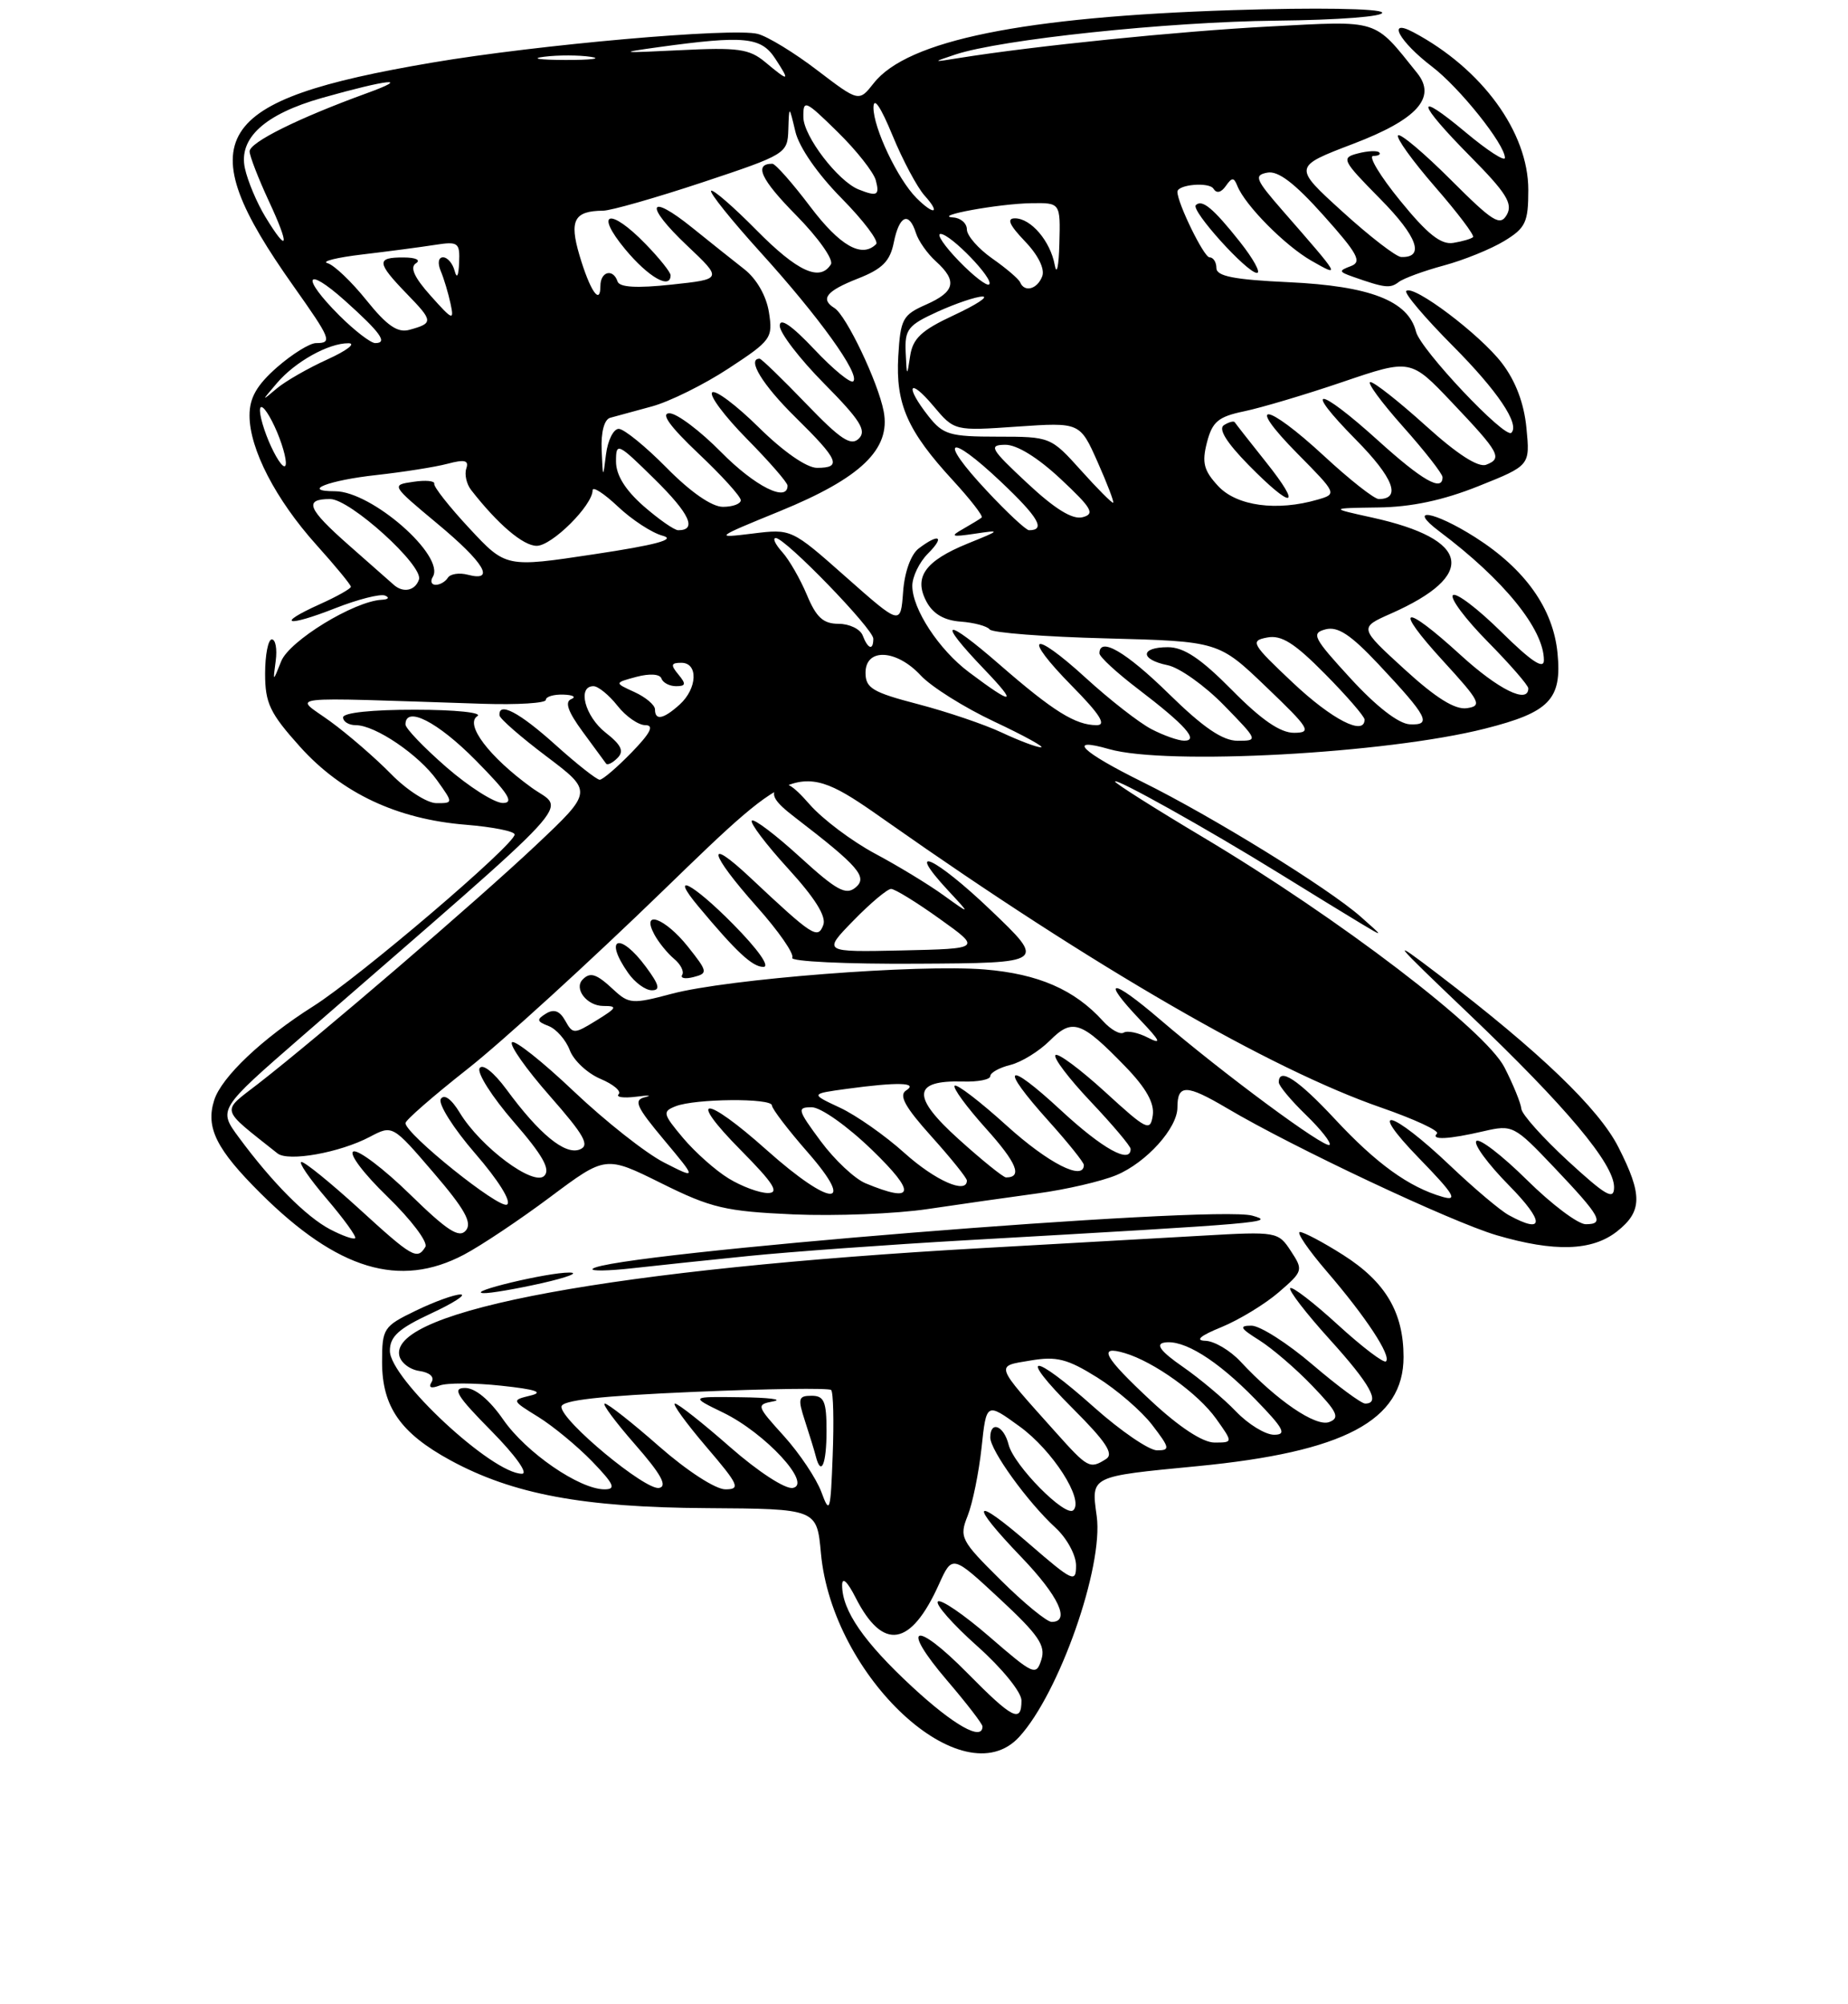 <?xml version="1.0" encoding="UTF-8" standalone="no"?>
<!DOCTYPE svg PUBLIC "-//W3C//DTD SVG 1.1//EN" "http://www.w3.org/Graphics/SVG/1.1/DTD/svg11.dtd" >
<svg xmlns="http://www.w3.org/2000/svg" xmlns:xlink="http://www.w3.org/1999/xlink" version="1.1" viewBox="0 0 237 257">
 <g >
 <path fill="currentColor"
d=" M 130.71 222.75 C 135.84 217.16 141.54 200.92 140.65 194.44 C 139.94 189.25 139.69 189.37 153.55 188.03 C 172.39 186.21 180.00 182.18 180.00 174.03 C 180.00 168.30 177.68 164.39 172.25 160.94 C 169.70 159.32 167.20 158.00 166.71 158.00 C 166.22 158.00 167.77 160.28 170.16 163.06 C 175.19 168.91 178.45 173.88 177.75 174.59 C 177.47 174.86 174.70 172.75 171.59 169.91 C 168.48 167.06 165.72 164.94 165.47 165.20 C 165.21 165.45 167.48 168.40 170.50 171.74 C 175.74 177.52 177.11 180.00 175.08 180.00 C 174.58 180.00 171.54 177.75 168.33 175.01 C 165.12 172.26 161.60 170.02 160.50 170.01 C 158.86 170.01 159.04 170.34 161.50 171.88 C 163.15 172.92 166.22 175.55 168.32 177.75 C 171.52 181.08 171.87 181.84 170.47 182.37 C 168.76 183.03 163.76 179.63 159.08 174.60 C 157.74 173.17 155.72 171.98 154.58 171.95 C 153.22 171.91 153.93 171.30 156.64 170.20 C 158.92 169.26 162.23 167.25 163.99 165.73 C 167.12 163.03 167.16 162.89 165.55 160.44 C 163.93 157.96 163.74 157.92 154.20 158.47 C 148.86 158.77 136.18 159.49 126.00 160.06 C 79.04 162.70 50.09 168.01 51.20 173.80 C 51.37 174.74 52.54 175.64 53.78 175.82 C 55.11 176.01 55.75 176.59 55.35 177.24 C 54.91 177.95 55.27 178.11 56.37 177.69 C 57.30 177.33 60.86 177.34 64.28 177.71 C 68.70 178.18 69.79 178.55 68.04 178.97 C 65.59 179.57 65.59 179.59 69.04 181.72 C 70.94 182.90 74.05 185.47 75.95 187.43 C 78.75 190.34 79.05 191.00 77.53 191.00 C 74.32 191.00 67.47 186.29 64.54 182.06 C 62.78 179.52 60.95 178.00 59.65 178.00 C 57.95 178.00 58.56 179.00 63.00 183.50 C 66.08 186.62 67.79 189.00 66.94 189.00 C 63.12 189.00 50.00 176.79 50.00 173.24 C 50.00 171.40 51.12 170.39 55.25 168.46 C 58.14 167.12 59.85 166.02 59.07 166.01 C 58.28 166.00 55.69 166.94 53.32 168.09 C 49.18 170.09 49.00 170.36 49.00 174.68 C 49.00 180.40 51.36 183.79 57.77 187.28 C 65.77 191.63 74.79 193.32 90.63 193.41 C 104.76 193.50 104.76 193.50 105.28 199.18 C 106.73 215.07 123.50 230.62 130.71 222.75 Z  M 69.50 164.56 C 72.80 163.81 74.38 163.20 73.00 163.20 C 70.19 163.19 59.65 165.72 62.00 165.84 C 62.83 165.88 66.20 165.30 69.50 164.56 Z  M 59.51 160.90 C 61.71 159.74 66.69 156.41 70.58 153.50 C 77.67 148.20 77.67 148.20 84.82 151.75 C 91.20 154.92 93.03 155.35 101.74 155.74 C 107.11 155.97 114.88 155.67 119.00 155.05 C 123.12 154.44 129.47 153.53 133.10 153.04 C 136.73 152.55 141.26 151.50 143.18 150.70 C 147.02 149.09 151.00 144.68 151.00 142.03 C 151.00 139.02 152.14 139.04 157.37 142.13 C 165.84 147.15 186.13 156.70 191.93 158.41 C 199.37 160.59 204.17 160.44 207.37 157.93 C 210.63 155.36 210.67 153.25 207.56 147.13 C 205.06 142.18 197.44 134.87 184.50 124.99 C 178.04 120.07 178.35 120.46 188.42 130.07 C 200.88 141.96 207.00 149.26 207.00 152.25 C 207.00 153.96 205.99 153.39 201.11 148.91 C 197.88 145.93 195.18 142.92 195.11 142.21 C 195.05 141.50 194.08 139.11 192.95 136.90 C 190.50 132.10 171.80 117.82 154.25 107.35 C 148.06 103.66 143.00 100.45 143.00 100.23 C 143.00 99.69 154.78 106.27 164.00 111.97 C 168.12 114.52 172.85 117.42 174.50 118.41 C 177.50 120.21 177.50 120.21 174.50 117.56 C 170.35 113.90 155.49 104.72 146.49 100.27 C 138.65 96.39 136.73 94.49 142.24 96.07 C 149.61 98.18 177.82 96.65 190.46 93.44 C 198.73 91.35 200.32 89.69 199.75 83.79 C 199.20 78.05 195.59 72.97 189.17 68.89 C 183.86 65.52 180.35 64.96 184.62 68.17 C 192.86 74.36 198.00 80.69 198.00 84.67 C 198.00 85.91 196.38 84.83 192.52 81.02 C 189.51 78.05 186.73 75.94 186.33 76.33 C 185.94 76.73 187.95 79.41 190.81 82.31 C 193.66 85.20 196.00 87.89 196.00 88.28 C 196.00 90.33 192.17 88.44 187.31 84.00 C 179.90 77.23 178.58 77.67 185.06 84.75 C 189.84 89.97 190.12 90.53 188.13 90.82 C 186.61 91.05 184.15 89.52 180.11 85.82 C 174.29 80.50 174.29 80.50 178.38 78.69 C 189.50 73.77 188.61 69.16 176.00 66.38 C 170.50 65.17 170.50 65.17 176.74 65.08 C 181.00 65.03 185.08 64.16 189.60 62.35 C 196.23 59.70 196.23 59.70 195.76 54.89 C 195.46 51.74 194.38 48.87 192.62 46.57 C 189.82 42.90 181.24 36.43 180.35 37.32 C 180.06 37.60 182.76 40.78 186.33 44.37 C 192.05 50.12 194.93 54.40 193.83 55.50 C 193.01 56.32 182.18 44.84 181.60 42.54 C 180.60 38.58 175.73 36.68 165.25 36.19 C 158.26 35.87 156.00 35.42 156.00 34.38 C 156.00 33.62 155.60 33.00 155.11 33.00 C 154.40 33.00 151.00 26.05 151.00 24.60 C 151.00 23.66 155.07 23.31 155.62 24.20 C 156.02 24.84 156.60 24.71 157.20 23.86 C 158.00 22.72 158.24 22.72 158.69 23.85 C 159.69 26.34 164.78 31.48 168.15 33.42 C 172.01 35.62 171.99 35.60 164.49 27.01 C 161.00 23.01 160.78 22.47 162.53 22.14 C 163.91 21.87 166.03 23.48 169.73 27.62 C 174.15 32.56 174.70 33.59 173.24 34.13 C 171.66 34.72 171.69 34.85 173.50 35.49 C 177.62 36.94 178.28 37.01 179.38 36.17 C 179.99 35.70 182.60 34.74 185.16 34.05 C 187.72 33.36 191.20 31.95 192.91 30.91 C 195.66 29.24 196.00 28.51 196.00 24.35 C 196.00 16.96 190.07 8.82 181.27 4.14 C 177.78 2.28 179.43 5.32 183.66 8.55 C 187.19 11.24 193.00 18.52 193.00 20.24 C 193.00 20.76 190.75 19.30 188.00 17.00 C 181.32 11.41 181.65 13.08 188.61 20.11 C 193.15 24.70 194.04 26.11 193.25 27.53 C 192.39 29.05 191.48 28.48 186.05 23.05 C 182.63 19.63 179.59 17.07 179.30 17.36 C 179.01 17.66 181.14 20.62 184.04 23.96 C 186.94 27.29 189.13 30.19 188.91 30.41 C 188.68 30.63 187.55 30.96 186.38 31.15 C 184.80 31.41 183.06 30.03 179.58 25.75 C 177.00 22.59 175.44 20.00 176.11 20.00 C 176.78 20.00 177.13 19.79 176.87 19.54 C 176.62 19.29 175.38 19.35 174.13 19.68 C 171.96 20.24 172.12 20.55 177.04 25.54 C 181.79 30.35 182.76 33.07 179.69 32.96 C 179.04 32.93 175.65 30.32 172.17 27.15 C 165.83 21.39 165.83 21.39 173.53 18.45 C 181.75 15.32 184.28 12.51 181.74 9.36 C 176.11 2.35 177.04 2.65 162.78 3.40 C 151.14 4.01 132.57 5.90 123.00 7.44 C 119.54 8.00 119.53 7.99 122.50 7.00 C 128.31 5.06 149.66 2.80 163.65 2.65 C 171.71 2.57 177.56 2.11 177.25 1.60 C 176.93 1.09 168.74 0.96 158.10 1.30 C 131.22 2.16 116.37 5.18 112.06 10.66 C 110.15 13.08 110.15 13.08 104.82 9.02 C 101.90 6.78 98.46 4.68 97.18 4.35 C 94.00 3.52 68.93 5.73 55.42 8.03 C 27.08 12.84 24.12 17.60 37.63 36.68 C 42.46 43.51 42.66 44.00 40.53 44.00 C 39.73 44.00 37.48 45.40 35.53 47.10 C 32.92 49.40 32.00 51.01 32.00 53.29 C 32.00 57.58 35.36 64.07 40.58 69.88 C 43.01 72.58 45.00 75.00 45.00 75.25 C 45.00 75.49 43.20 76.51 40.99 77.50 C 35.25 80.09 36.75 80.46 43.00 78.00 C 45.90 76.86 48.77 76.13 49.38 76.38 C 50.00 76.64 49.80 76.88 48.95 76.92 C 45.41 77.10 37.10 82.18 36.06 84.81 C 34.99 87.50 34.99 87.50 35.36 84.75 C 35.56 83.24 35.34 82.00 34.86 82.00 C 34.39 82.00 34.00 83.98 34.00 86.39 C 34.00 90.18 34.61 91.46 38.47 95.76 C 43.84 101.73 50.93 105.06 59.75 105.77 C 63.19 106.05 66.00 106.61 66.00 107.02 C 66.00 108.33 46.10 125.30 40.17 129.05 C 33.61 133.20 28.41 138.13 27.47 141.09 C 26.35 144.61 27.74 147.39 33.42 153.04 C 43.30 162.86 51.26 165.26 59.51 160.90 Z  M 96.16 161.06 C 101.30 160.54 113.83 159.63 124.00 159.05 C 162.50 156.86 163.67 156.76 160.60 155.90 C 155.65 154.52 77.76 160.81 76.00 162.73 C 75.72 163.03 78.05 162.99 81.16 162.64 C 84.27 162.29 91.02 161.58 96.16 161.06 Z  M 159.01 31.01 C 155.60 26.71 154.16 25.51 153.36 26.31 C 152.69 26.98 159.93 35.00 161.20 35.00 C 161.73 35.00 160.75 33.21 159.01 31.01 Z  M 117.00 216.34 C 110.79 210.59 108.00 206.55 108.00 203.30 C 108.00 202.18 108.67 202.80 109.75 204.93 C 113.25 211.78 116.81 211.19 120.42 203.17 C 122.13 199.39 122.13 199.39 128.19 205.02 C 133.19 209.67 134.13 211.03 133.55 212.85 C 132.88 214.96 132.56 214.81 126.89 209.90 C 123.61 207.06 120.64 205.03 120.28 205.39 C 119.93 205.74 122.19 208.31 125.32 211.10 C 128.50 213.93 131.00 217.01 131.00 218.08 C 131.00 221.02 129.88 220.46 124.05 214.55 C 117.27 207.68 115.37 208.38 121.45 215.50 C 123.95 218.42 126.00 221.08 126.00 221.41 C 126.00 223.34 122.33 221.27 117.00 216.34 Z  M 128.34 202.64 C 123.20 197.55 123.00 197.15 124.10 194.39 C 124.73 192.80 125.53 188.88 125.88 185.67 C 126.50 179.84 126.50 179.84 130.78 182.95 C 134.98 186.00 139.03 192.30 137.66 193.67 C 136.67 194.67 130.03 187.95 129.35 185.27 C 128.74 182.82 127.00 182.14 127.00 184.35 C 127.00 186.01 131.79 192.64 135.36 195.92 C 136.82 197.26 138.00 199.43 138.00 200.77 C 138.00 203.03 137.59 202.84 132.00 198.00 C 124.71 191.68 124.17 192.59 131.00 199.71 C 135.77 204.68 137.32 208.00 134.87 208.00 C 134.25 208.00 131.31 205.59 128.34 202.64 Z  M 105.34 191.35 C 104.70 189.62 102.54 186.39 100.54 184.17 C 96.99 180.25 96.96 180.14 99.20 179.71 C 100.47 179.47 98.58 179.23 95.00 179.19 C 88.50 179.10 88.50 179.10 92.74 181.16 C 98.13 183.77 104.20 190.34 101.68 190.82 C 100.72 191.01 97.22 188.73 93.63 185.58 C 90.14 182.51 86.96 180.00 86.56 180.00 C 86.17 180.00 87.96 182.47 90.54 185.50 C 94.76 190.43 95.01 191.00 93.03 191.00 C 91.76 191.00 88.11 188.63 84.54 185.50 C 81.10 182.47 77.96 180.00 77.56 180.00 C 77.17 180.00 78.92 182.36 81.45 185.25 C 84.76 189.03 85.63 190.59 84.54 190.82 C 82.81 191.19 72.00 182.23 72.00 180.42 C 72.00 179.57 76.91 179.02 89.05 178.50 C 98.43 178.10 106.32 177.99 106.59 178.26 C 106.87 178.53 106.96 182.30 106.79 186.63 C 106.52 193.91 106.41 194.26 105.34 191.35 Z  M 106.00 183.50 C 106.00 179.73 105.69 179.00 104.09 179.00 C 102.38 179.00 102.29 179.34 103.24 182.25 C 103.82 184.04 104.45 186.06 104.62 186.75 C 105.30 189.43 106.00 187.79 106.00 183.50 Z  M 135.38 183.67 C 127.46 174.82 127.61 175.24 132.15 174.48 C 135.50 173.91 136.88 174.26 140.71 176.65 C 143.22 178.22 146.40 180.96 147.77 182.75 C 150.04 185.71 150.09 186.00 148.38 186.00 C 147.35 185.99 143.73 183.52 140.34 180.50 C 132.29 173.31 130.36 173.41 137.58 180.63 C 141.84 184.89 142.88 186.46 141.85 187.11 C 139.77 188.43 139.52 188.30 135.38 183.67 Z  M 147.68 179.71 C 141.56 174.01 140.71 172.48 144.25 173.53 C 147.99 174.64 153.65 178.70 155.96 181.94 C 158.14 185.00 158.14 185.00 155.75 185.00 C 154.25 185.00 151.25 183.03 147.68 179.71 Z  M 158.52 181.02 C 156.95 179.38 153.86 176.79 151.67 175.27 C 148.91 173.36 148.17 172.40 149.27 172.19 C 151.73 171.71 156.06 174.39 160.96 179.42 C 164.65 183.21 165.07 184.00 163.40 184.00 C 162.28 184.00 160.09 182.66 158.52 181.02 Z  M 46.00 154.97 C 42.42 151.71 39.13 149.03 38.67 149.02 C 38.22 149.01 39.66 151.12 41.87 153.71 C 44.09 156.31 45.74 158.59 45.55 158.79 C 45.35 158.99 43.91 158.48 42.34 157.66 C 39.27 156.05 34.89 151.64 30.64 145.88 C 27.97 142.27 27.97 142.27 38.73 132.91 C 75.32 101.10 72.50 104.15 68.19 101.02 C 62.74 97.08 59.57 92.89 61.22 91.84 C 61.93 91.39 58.38 91.02 53.25 91.02 C 47.74 91.01 44.00 91.40 44.00 92.00 C 44.00 92.55 44.73 93.00 45.63 93.00 C 48.13 93.00 53.72 96.80 56.05 100.07 C 58.14 103.00 58.14 103.00 55.97 103.00 C 54.78 103.00 52.16 101.32 50.15 99.26 C 48.14 97.21 44.63 94.17 42.35 92.51 C 37.71 89.14 35.41 89.40 62.00 90.26 C 66.40 90.40 70.00 90.17 70.00 89.76 C 70.00 89.34 71.01 89.04 72.25 89.08 C 73.49 89.12 73.94 89.38 73.26 89.66 C 72.40 90.01 72.84 91.27 74.72 93.83 C 76.20 95.85 77.56 97.69 77.73 97.93 C 77.90 98.17 78.55 97.85 79.19 97.21 C 80.06 96.34 79.69 95.54 77.67 93.96 C 75.01 91.87 74.00 88.00 76.11 88.00 C 76.71 88.00 78.10 89.13 79.18 90.50 C 80.26 91.88 81.88 93.00 82.77 93.00 C 83.93 93.00 83.43 94.00 81.00 96.50 C 79.13 98.42 77.29 100.00 76.91 100.00 C 76.53 100.00 73.96 97.98 71.21 95.50 C 66.57 91.33 63.91 89.94 64.06 91.75 C 64.09 92.16 66.80 94.53 70.08 97.00 C 76.04 101.50 76.04 101.50 68.77 108.36 C 61.26 115.45 40.82 133.00 33.12 138.98 C 28.32 142.70 28.12 141.98 35.59 147.92 C 36.97 149.01 43.57 147.83 47.42 145.80 C 50.34 144.26 50.34 144.26 55.59 150.38 C 59.59 155.04 60.58 156.80 59.75 157.80 C 58.89 158.83 57.37 157.85 52.58 153.17 C 49.24 149.91 45.97 147.43 45.33 147.67 C 44.68 147.92 46.62 150.50 49.69 153.47 C 52.73 156.42 54.92 159.32 54.55 159.91 C 53.50 161.62 52.90 161.28 46.00 154.97 Z  M 193.50 155.84 C 192.40 155.24 189.03 152.39 186.00 149.51 C 178.39 142.27 175.14 141.49 182.00 148.55 C 186.48 153.16 187.03 154.08 185.00 153.49 C 180.69 152.25 176.51 149.23 171.20 143.52 C 166.45 138.42 164.00 136.82 164.00 138.80 C 164.00 139.25 165.57 141.13 167.49 142.99 C 169.40 144.84 170.76 146.57 170.51 146.82 C 169.96 147.37 156.82 137.65 148.75 130.73 C 142.47 125.35 141.09 125.40 146.25 130.83 C 148.82 133.53 149.02 134.00 147.23 133.08 C 145.98 132.43 144.58 132.14 144.11 132.43 C 143.65 132.72 142.45 132.05 141.45 130.94 C 137.81 126.92 133.18 124.90 126.29 124.33 C 117.83 123.63 93.31 125.54 86.14 127.45 C 81.12 128.79 80.65 128.75 78.70 126.94 C 76.51 124.89 75.71 124.62 74.74 125.60 C 73.55 126.78 75.26 129.00 77.36 129.01 C 79.24 129.01 79.14 129.23 76.50 130.86 C 73.61 132.64 73.46 132.64 72.49 130.90 C 71.78 129.63 71.04 129.36 70.02 129.99 C 68.78 130.75 68.84 131.00 70.35 131.58 C 71.34 131.96 72.57 133.36 73.07 134.68 C 73.57 136.01 75.35 137.66 77.01 138.36 C 78.67 139.06 79.72 139.95 79.34 140.33 C 78.96 140.71 79.96 140.85 81.57 140.65 C 83.18 140.44 83.70 140.47 82.72 140.71 C 81.21 141.08 81.59 141.92 85.16 146.19 C 89.38 151.24 89.38 151.24 85.15 149.08 C 82.82 147.89 77.63 143.79 73.61 139.98 C 69.59 136.16 66.01 133.32 65.66 133.67 C 65.31 134.02 67.49 137.12 70.51 140.55 C 74.97 145.63 75.68 146.91 74.34 147.42 C 72.45 148.15 69.15 145.43 64.95 139.71 C 63.33 137.52 61.89 136.37 61.51 136.99 C 61.14 137.58 63.11 140.67 65.88 143.87 C 69.60 148.15 70.63 149.97 69.80 150.80 C 68.43 152.17 61.66 147.13 58.98 142.73 C 57.90 140.94 56.96 140.26 56.53 140.94 C 56.16 141.55 58.15 144.71 60.96 147.95 C 63.92 151.37 65.63 154.11 65.02 154.48 C 64.04 155.09 52.00 145.43 52.00 144.03 C 52.00 143.66 55.58 140.54 59.96 137.09 C 64.35 133.64 75.69 123.29 85.16 114.10 C 102.40 97.38 102.40 97.38 113.95 105.50 C 140.29 124.03 162.95 137.13 177.12 142.04 C 181.41 143.53 184.64 145.03 184.29 145.37 C 183.43 146.24 185.78 146.12 190.29 145.07 C 193.98 144.22 194.20 144.33 199.29 149.69 C 205.30 156.02 205.84 157.00 203.36 157.00 C 202.37 157.00 198.97 154.44 195.81 151.31 C 192.64 148.18 189.73 145.94 189.34 146.33 C 188.94 146.72 190.83 149.29 193.52 152.02 C 198.11 156.68 198.10 158.36 193.50 155.84 Z  M 82.84 124.00 C 79.50 119.47 77.35 120.20 80.56 124.78 C 81.41 126.00 82.78 127.00 83.59 127.00 C 84.72 127.00 84.55 126.31 82.84 124.00 Z  M 88.21 121.39 C 85.28 117.72 82.18 116.59 83.91 119.83 C 84.45 120.84 85.59 122.24 86.43 122.95 C 87.28 123.65 87.76 124.58 87.49 125.02 C 87.22 125.46 87.88 125.58 88.96 125.30 C 90.81 124.82 90.77 124.61 88.21 121.39 Z  M 94.02 118.52 C 88.79 113.22 85.74 111.67 89.56 116.24 C 94.43 122.08 96.49 124.00 97.90 124.00 C 98.80 124.00 97.21 121.75 94.02 118.52 Z  M 127.00 116.67 C 119.92 109.91 115.91 108.07 121.57 114.18 C 124.50 117.33 124.50 117.33 121.00 114.81 C 119.08 113.42 115.11 111.01 112.18 109.45 C 109.26 107.88 105.51 105.07 103.85 103.18 C 101.52 100.52 100.58 100.02 99.67 100.97 C 98.77 101.90 99.29 102.79 101.97 104.84 C 110.13 111.11 111.32 112.49 109.72 113.82 C 108.48 114.85 107.28 114.19 102.58 109.90 C 99.47 107.06 96.70 104.96 96.42 105.24 C 96.15 105.52 98.23 108.28 101.06 111.38 C 104.53 115.18 106.01 117.54 105.58 118.64 C 104.87 120.49 104.24 120.08 96.25 112.58 C 90.40 107.08 90.91 109.37 97.07 116.29 C 99.85 119.41 101.90 122.36 101.60 122.83 C 101.31 123.30 108.52 123.65 117.62 123.59 C 134.16 123.50 134.16 123.50 127.00 116.67 Z  M 93.46 151.14 C 91.78 150.12 89.15 147.78 87.60 145.94 C 85.00 142.84 84.93 142.55 86.65 141.87 C 89.15 140.89 99.00 140.80 99.00 141.77 C 99.00 142.19 101.06 144.89 103.58 147.77 C 109.91 155.00 106.56 154.83 98.34 147.50 C 90.36 140.37 87.96 140.38 95.00 147.50 C 99.24 151.79 100.00 153.00 98.47 153.00 C 97.38 152.99 95.13 152.16 93.46 151.14 Z  M 111.00 151.75 C 109.62 151.18 107.04 148.76 105.26 146.36 C 102.27 142.32 102.18 142.00 104.10 142.00 C 105.26 142.00 108.68 144.42 111.84 147.48 C 117.56 153.02 117.30 154.36 111.00 151.75 Z  M 116.00 147.87 C 113.53 145.64 109.79 143.02 107.71 142.05 C 103.92 140.28 103.92 140.28 108.60 139.64 C 115.13 138.75 117.83 138.82 116.20 139.85 C 115.24 140.47 116.07 141.98 119.45 145.74 C 121.95 148.52 124.00 151.07 124.00 151.40 C 124.00 153.20 119.94 151.41 116.00 147.87 Z  M 122.94 146.09 C 116.86 140.61 117.02 138.52 123.50 138.70 C 125.42 138.76 127.00 138.45 127.00 138.01 C 127.00 137.57 128.16 136.92 129.59 136.57 C 131.01 136.21 133.28 134.81 134.64 133.45 C 137.54 130.55 138.65 130.93 144.34 136.80 C 146.98 139.53 148.07 141.47 147.84 143.04 C 147.52 145.16 147.08 144.94 141.72 140.03 C 138.53 137.12 135.67 134.99 135.36 135.31 C 135.04 135.63 137.08 138.32 139.89 141.29 C 142.70 144.26 145.00 146.99 145.00 147.35 C 145.00 149.33 141.40 147.34 136.06 142.39 C 128.95 135.81 128.05 136.62 134.50 143.79 C 136.97 146.54 139.00 149.07 139.00 149.40 C 139.00 151.51 134.45 149.19 129.13 144.38 C 125.71 141.28 122.70 138.97 122.43 139.24 C 122.16 139.50 123.97 141.97 126.44 144.72 C 130.41 149.13 131.17 151.00 129.02 151.00 C 128.67 151.00 125.93 148.79 122.94 146.09 Z  M 57.25 98.39 C 54.36 95.87 52.00 93.41 52.00 92.91 C 52.00 90.46 56.12 92.56 61.00 97.50 C 65.21 101.76 65.99 102.99 64.47 102.98 C 63.38 102.96 60.14 100.90 57.25 98.39 Z  M 128.50 93.96 C 126.30 92.92 121.46 91.28 117.75 90.31 C 111.91 88.79 111.00 88.25 111.00 86.28 C 111.00 83.07 114.96 83.26 118.08 86.62 C 119.41 88.06 123.65 90.73 127.50 92.54 C 131.35 94.35 134.05 95.84 133.50 95.84 C 132.95 95.84 130.70 94.99 128.50 93.96 Z  M 147.65 93.50 C 146.08 92.68 142.31 89.74 139.27 86.96 C 132.30 80.59 130.98 81.38 137.52 88.02 C 141.07 91.62 141.93 93.00 140.65 93.00 C 137.93 93.00 135.08 91.22 128.25 85.28 C 121.08 79.03 120.00 79.34 126.25 85.86 C 130.60 90.40 129.99 90.51 124.27 86.21 C 120.42 83.33 117.00 78.11 117.00 75.13 C 117.00 73.96 117.90 72.10 119.00 71.00 C 121.22 68.78 120.44 68.35 117.82 70.34 C 116.82 71.10 116.00 73.37 115.82 75.91 C 115.50 80.20 115.50 80.20 108.50 74.01 C 101.50 67.81 101.50 67.81 96.50 68.43 C 91.58 69.03 91.63 68.98 100.00 65.56 C 110.40 61.31 114.26 57.61 113.33 52.76 C 112.62 49.02 108.53 40.45 107.02 39.51 C 105.15 38.35 105.97 37.32 110.01 35.73 C 113.17 34.49 114.15 33.50 114.63 31.08 C 115.33 27.61 116.57 27.08 117.46 29.87 C 117.78 30.90 118.94 32.54 120.03 33.52 C 122.81 36.04 122.49 37.42 118.75 39.07 C 115.76 40.39 115.48 40.91 115.20 45.70 C 114.85 51.82 116.38 55.28 122.23 61.63 C 124.46 64.06 126.11 66.19 125.90 66.37 C 125.68 66.56 124.60 67.21 123.50 67.84 C 121.80 68.80 122.02 68.89 125.00 68.45 C 128.40 67.94 128.37 67.98 124.10 69.71 C 118.61 71.95 117.14 74.03 118.83 77.18 C 119.67 78.74 121.10 79.57 123.21 79.72 C 124.94 79.85 126.61 80.30 126.92 80.72 C 127.24 81.15 133.98 81.67 141.89 81.87 C 156.29 82.25 156.29 82.25 162.39 88.10 C 167.97 93.44 168.28 93.96 165.97 93.98 C 164.20 93.99 161.78 92.33 158.00 88.50 C 154.00 84.45 151.83 83.00 149.78 83.00 C 146.20 83.00 146.17 84.58 149.75 85.31 C 151.26 85.62 154.51 87.93 156.96 90.44 C 161.36 94.95 161.38 95.00 158.73 95.00 C 156.80 95.00 154.33 93.32 149.92 89.00 C 144.40 83.59 141.00 81.61 141.00 83.79 C 141.00 84.23 143.21 86.27 145.91 88.33 C 152.01 92.98 153.81 95.00 151.87 94.99 C 151.12 94.99 149.22 94.32 147.65 93.50 Z  M 165.82 87.57 C 160.50 82.56 160.29 82.18 162.50 81.76 C 164.33 81.40 166.01 82.46 169.93 86.43 C 172.72 89.25 175.00 91.89 175.00 92.28 C 175.00 94.43 170.82 92.28 165.82 87.57 Z  M 173.21 87.01 C 168.42 81.80 168.12 81.20 170.00 80.71 C 171.57 80.30 173.23 81.40 176.79 85.19 C 183.11 91.92 183.68 93.03 180.80 92.89 C 179.36 92.82 176.51 90.61 173.21 87.01 Z  M 84.00 90.98 C 84.00 90.42 82.82 89.42 81.38 88.76 C 78.77 87.57 78.77 87.57 81.63 86.80 C 83.33 86.35 84.64 86.44 84.83 87.02 C 85.02 87.56 85.86 88.00 86.71 88.00 C 87.96 88.00 88.01 87.72 87.00 86.50 C 85.98 85.27 86.05 85.00 87.38 85.00 C 89.57 85.00 89.44 88.29 87.17 90.35 C 85.08 92.24 84.00 92.45 84.00 90.98 Z  M 110.64 81.50 C 110.32 80.67 108.93 80.00 107.54 80.00 C 105.58 80.00 104.68 79.18 103.48 76.29 C 102.62 74.24 101.20 71.77 100.31 70.79 C 99.42 69.80 99.05 69.00 99.49 69.00 C 100.71 69.00 112.00 80.65 112.00 81.91 C 112.00 83.46 111.31 83.26 110.64 81.50 Z  M 50.50 75.00 C 49.95 74.52 47.36 72.23 44.75 69.93 C 39.43 65.24 38.92 64.00 42.34 64.00 C 44.90 64.00 54.32 72.54 53.73 74.32 C 53.25 75.76 51.71 76.08 50.50 75.00 Z  M 55.50 73.99 C 57.16 71.32 47.67 63.00 42.97 63.00 C 38.53 63.00 42.13 61.59 48.29 60.92 C 51.70 60.54 55.80 59.90 57.38 59.48 C 59.60 58.89 60.16 59.03 59.80 60.09 C 59.55 60.84 59.83 62.08 60.42 62.84 C 63.85 67.24 67.09 70.00 68.83 70.00 C 70.78 70.00 76.00 64.81 76.00 62.87 C 76.00 62.34 77.46 63.28 79.25 64.97 C 81.04 66.66 83.62 68.35 85.00 68.71 C 86.75 69.18 84.12 69.89 76.19 71.08 C 64.88 72.79 64.88 72.79 60.19 67.75 C 57.61 64.98 55.59 62.41 55.69 62.04 C 55.79 61.67 54.59 61.55 53.01 61.79 C 50.15 62.20 50.17 62.22 56.07 67.14 C 62.11 72.16 63.60 74.65 60.00 73.71 C 58.90 73.42 57.75 73.60 57.44 74.09 C 57.13 74.59 56.43 75.00 55.88 75.00 C 55.33 75.00 55.16 74.55 55.50 73.99 Z  M 82.53 64.90 C 80.18 62.83 79.00 60.92 79.00 59.18 C 79.00 56.68 79.20 56.77 83.96 61.46 C 88.46 65.89 89.43 68.00 86.98 68.00 C 86.48 68.00 84.48 66.60 82.53 64.90 Z  M 126.54 62.93 C 120.22 56.18 121.56 55.35 128.37 61.79 C 133.19 66.35 134.15 68.00 131.97 68.00 C 131.59 68.00 129.14 65.72 126.54 62.93 Z  M 131.73 61.95 C 127.03 57.57 126.74 57.07 128.90 57.04 C 130.39 57.01 133.08 58.67 136.02 61.42 C 140.04 65.18 140.46 65.91 138.84 66.33 C 137.55 66.67 135.30 65.29 131.73 61.95 Z  M 85.50 60.00 C 82.79 57.25 80.02 55.00 79.35 55.00 C 78.68 55.00 77.95 56.46 77.72 58.25 C 77.33 61.42 77.32 61.41 77.16 57.72 C 77.06 55.43 77.49 53.80 78.25 53.58 C 78.94 53.39 81.35 52.73 83.61 52.12 C 85.86 51.51 90.29 49.32 93.44 47.25 C 98.92 43.66 99.14 43.35 98.61 40.03 C 98.28 37.94 97.02 35.75 95.46 34.53 C 94.03 33.41 91.03 31.02 88.80 29.22 C 83.09 24.61 82.58 26.26 88.10 31.48 C 92.67 35.80 92.67 35.80 86.12 36.50 C 81.66 36.98 79.45 36.85 79.20 36.10 C 78.63 34.39 77.00 34.81 77.00 36.67 C 77.00 39.26 75.66 37.29 74.31 32.72 C 72.99 28.25 73.63 27.05 77.35 27.02 C 78.36 27.01 84.10 25.37 90.10 23.38 C 100.81 19.82 101.00 19.70 101.10 16.63 C 101.20 13.50 101.20 13.50 102.00 16.86 C 102.47 18.88 104.86 22.32 107.92 25.42 C 110.74 28.28 112.74 30.93 112.36 31.31 C 110.53 33.14 107.72 31.54 103.91 26.50 C 101.63 23.48 99.44 21.00 99.05 21.00 C 96.64 21.00 97.57 23.01 102.09 27.59 C 104.93 30.47 106.93 33.30 106.56 33.90 C 105.16 36.16 102.27 34.84 97.02 29.52 C 94.05 26.51 91.43 24.24 91.20 24.47 C 90.96 24.70 93.82 28.26 97.55 32.38 C 105.04 40.64 110.33 48.00 109.43 48.90 C 109.11 49.22 106.86 47.38 104.43 44.80 C 101.51 41.71 100.00 40.68 100.00 41.78 C 100.00 42.69 102.57 46.04 105.71 49.21 C 110.31 53.86 111.17 55.23 110.15 56.24 C 109.14 57.25 107.81 56.38 103.36 51.75 C 100.32 48.59 97.64 46.00 97.42 46.00 C 95.74 46.00 97.79 49.36 102.00 53.50 C 107.58 58.99 108.01 60.00 104.78 60.00 C 103.45 60.00 100.46 57.92 97.31 54.81 C 94.41 51.95 91.73 49.94 91.33 50.33 C 90.94 50.73 92.95 53.41 95.81 56.31 C 98.66 59.20 101.00 61.89 101.00 62.28 C 101.00 64.48 96.80 62.36 92.50 58.00 C 89.79 55.25 86.80 53.00 85.85 53.00 C 84.69 53.00 85.92 54.70 89.56 58.15 C 92.55 60.97 95.00 63.67 95.00 64.15 C 95.00 64.62 93.97 65.00 92.71 65.00 C 91.29 65.00 88.56 63.11 85.50 60.00 Z  M 86.00 35.30 C 86.00 34.91 84.56 33.11 82.80 31.30 C 78.22 26.57 76.15 27.11 80.19 31.98 C 83.16 35.55 86.00 37.18 86.00 35.30 Z  M 138.62 60.31 C 134.77 56.03 134.69 56.00 127.94 56.00 C 121.79 56.00 120.95 55.75 119.07 53.37 C 116.00 49.46 116.56 48.32 119.70 52.06 C 122.40 55.27 122.40 55.27 130.45 54.71 C 138.50 54.16 138.50 54.16 140.76 59.24 C 142.00 62.03 142.90 64.39 142.76 64.47 C 142.62 64.56 140.75 62.69 138.62 60.31 Z  M 156.23 62.34 C 154.37 60.34 154.12 59.33 154.79 56.73 C 155.48 54.07 156.24 53.44 159.55 52.75 C 161.72 52.30 167.42 50.61 172.20 48.98 C 180.91 46.02 180.91 46.02 186.20 51.60 C 192.32 58.05 192.73 58.78 190.60 59.60 C 189.58 59.99 186.88 58.25 182.85 54.60 C 179.44 51.52 176.25 49.00 175.75 49.00 C 175.25 49.00 177.13 51.56 179.92 54.70 C 182.71 57.83 185.00 60.76 185.00 61.20 C 185.00 63.11 182.41 61.63 176.74 56.50 C 168.92 49.43 166.95 49.36 173.90 56.40 C 178.71 61.27 179.76 64.00 176.82 64.00 C 176.24 64.00 173.09 61.52 169.83 58.50 C 162.30 51.53 159.58 51.27 166.39 58.17 C 171.46 63.30 171.48 63.35 169.00 64.07 C 163.76 65.60 158.61 64.90 156.23 62.34 Z  M 162.35 59.25 C 160.27 56.64 158.47 54.34 158.35 54.15 C 158.23 53.96 157.61 54.12 156.97 54.52 C 156.21 54.99 157.27 56.72 160.11 59.62 C 165.81 65.42 167.10 65.21 162.35 59.25 Z  M 34.45 56.55 C 33.59 54.48 33.13 52.54 33.43 52.24 C 33.73 51.94 34.68 53.39 35.55 55.45 C 36.41 57.52 36.87 59.46 36.57 59.76 C 36.27 60.06 35.32 58.61 34.45 56.55 Z  M 35.50 49.15 C 37.84 46.39 42.15 43.99 44.70 44.02 C 45.69 44.03 44.48 44.96 42.02 46.08 C 39.55 47.20 36.63 48.87 35.52 49.80 C 33.50 51.50 33.50 51.50 35.50 49.15 Z  M 116.15 45.20 C 116.02 42.24 116.43 41.71 120.25 39.97 C 122.59 38.91 125.17 38.04 126.00 38.03 C 126.83 38.03 125.17 39.10 122.32 40.43 C 118.17 42.36 117.06 43.40 116.72 45.67 C 116.32 48.36 116.29 48.34 116.15 45.20 Z  M 43.53 40.47 C 38.55 35.49 39.12 33.98 44.25 38.57 C 48.82 42.67 49.77 44.00 48.12 44.00 C 47.54 44.00 45.48 42.41 43.53 40.47 Z  M 47.00 38.51 C 45.08 36.12 42.83 33.97 42.00 33.75 C 41.17 33.52 43.20 33.02 46.50 32.63 C 49.80 32.24 53.96 31.69 55.75 31.41 C 58.78 30.94 58.99 31.10 58.88 33.70 C 58.81 35.40 58.59 35.81 58.31 34.75 C 58.06 33.79 57.39 33.00 56.82 33.00 C 56.22 33.00 56.10 33.74 56.52 34.75 C 56.93 35.71 57.49 37.60 57.78 38.94 C 58.26 41.17 58.05 41.09 55.24 37.94 C 53.13 35.59 52.54 34.28 53.34 33.77 C 54.00 33.35 53.33 33.02 51.75 33.02 C 48.23 33.00 48.29 33.67 52.18 37.69 C 55.58 41.19 55.60 41.45 52.50 42.30 C 51.00 42.72 49.62 41.77 47.00 38.51 Z  M 122.99 33.49 C 121.13 31.57 120.06 30.00 120.62 30.00 C 121.91 30.00 127.52 35.82 126.86 36.47 C 126.59 36.75 124.84 35.40 122.99 33.49 Z  M 130.83 36.21 C 130.65 35.78 129.04 34.40 127.25 33.15 C 125.46 31.89 124.00 30.22 124.00 29.43 C 124.00 28.64 123.21 27.95 122.25 27.89 C 119.46 27.70 128.11 26.12 132.25 26.06 C 136.00 26.00 136.00 26.00 135.86 31.25 C 135.79 34.14 135.52 35.38 135.27 34.00 C 134.71 30.93 132.22 28.00 130.16 28.00 C 129.07 28.00 129.45 28.86 131.44 30.94 C 133.15 32.72 134.02 34.50 133.66 35.44 C 133.03 37.09 131.39 37.54 130.83 36.21 Z  M 34.02 27.79 C 32.95 26.03 31.77 23.24 31.41 21.59 C 30.56 17.73 33.95 14.64 41.29 12.56 C 49.81 10.15 52.90 9.83 47.00 11.97 C 38.21 15.17 32.00 18.26 32.01 19.42 C 32.02 20.01 33.12 22.86 34.46 25.75 C 37.20 31.63 36.98 32.66 34.02 27.79 Z  M 117.54 25.40 C 115.13 22.99 112.00 16.39 112.02 13.79 C 112.04 12.35 112.94 13.68 114.45 17.34 C 115.77 20.55 117.63 24.03 118.58 25.09 C 120.67 27.40 119.80 27.66 117.54 25.40 Z  M 110.12 24.30 C 107.48 23.25 103.06 17.48 103.03 15.04 C 103.00 12.72 103.25 12.83 107.42 16.92 C 109.85 19.30 112.05 22.10 112.32 23.13 C 112.83 25.06 112.49 25.24 110.12 24.30 Z  M 98.14 7.97 C 96.09 6.26 94.65 6.06 87.14 6.44 C 79.46 6.82 79.17 6.78 84.50 6.04 C 95.47 4.53 97.60 4.74 99.41 7.50 C 101.36 10.48 101.22 10.54 98.14 7.97 Z  M 69.77 7.28 C 71.57 7.05 74.27 7.06 75.77 7.29 C 77.27 7.51 75.80 7.70 72.50 7.69 C 69.20 7.68 67.97 7.50 69.77 7.28 Z  M 109.45 118.06 C 111.63 115.82 113.80 114.00 114.28 114.00 C 114.76 114.00 117.56 115.72 120.50 117.83 C 125.86 121.66 125.86 121.66 115.68 121.89 C 105.50 122.11 105.50 122.11 109.45 118.06 Z "/>
</g>
</svg>